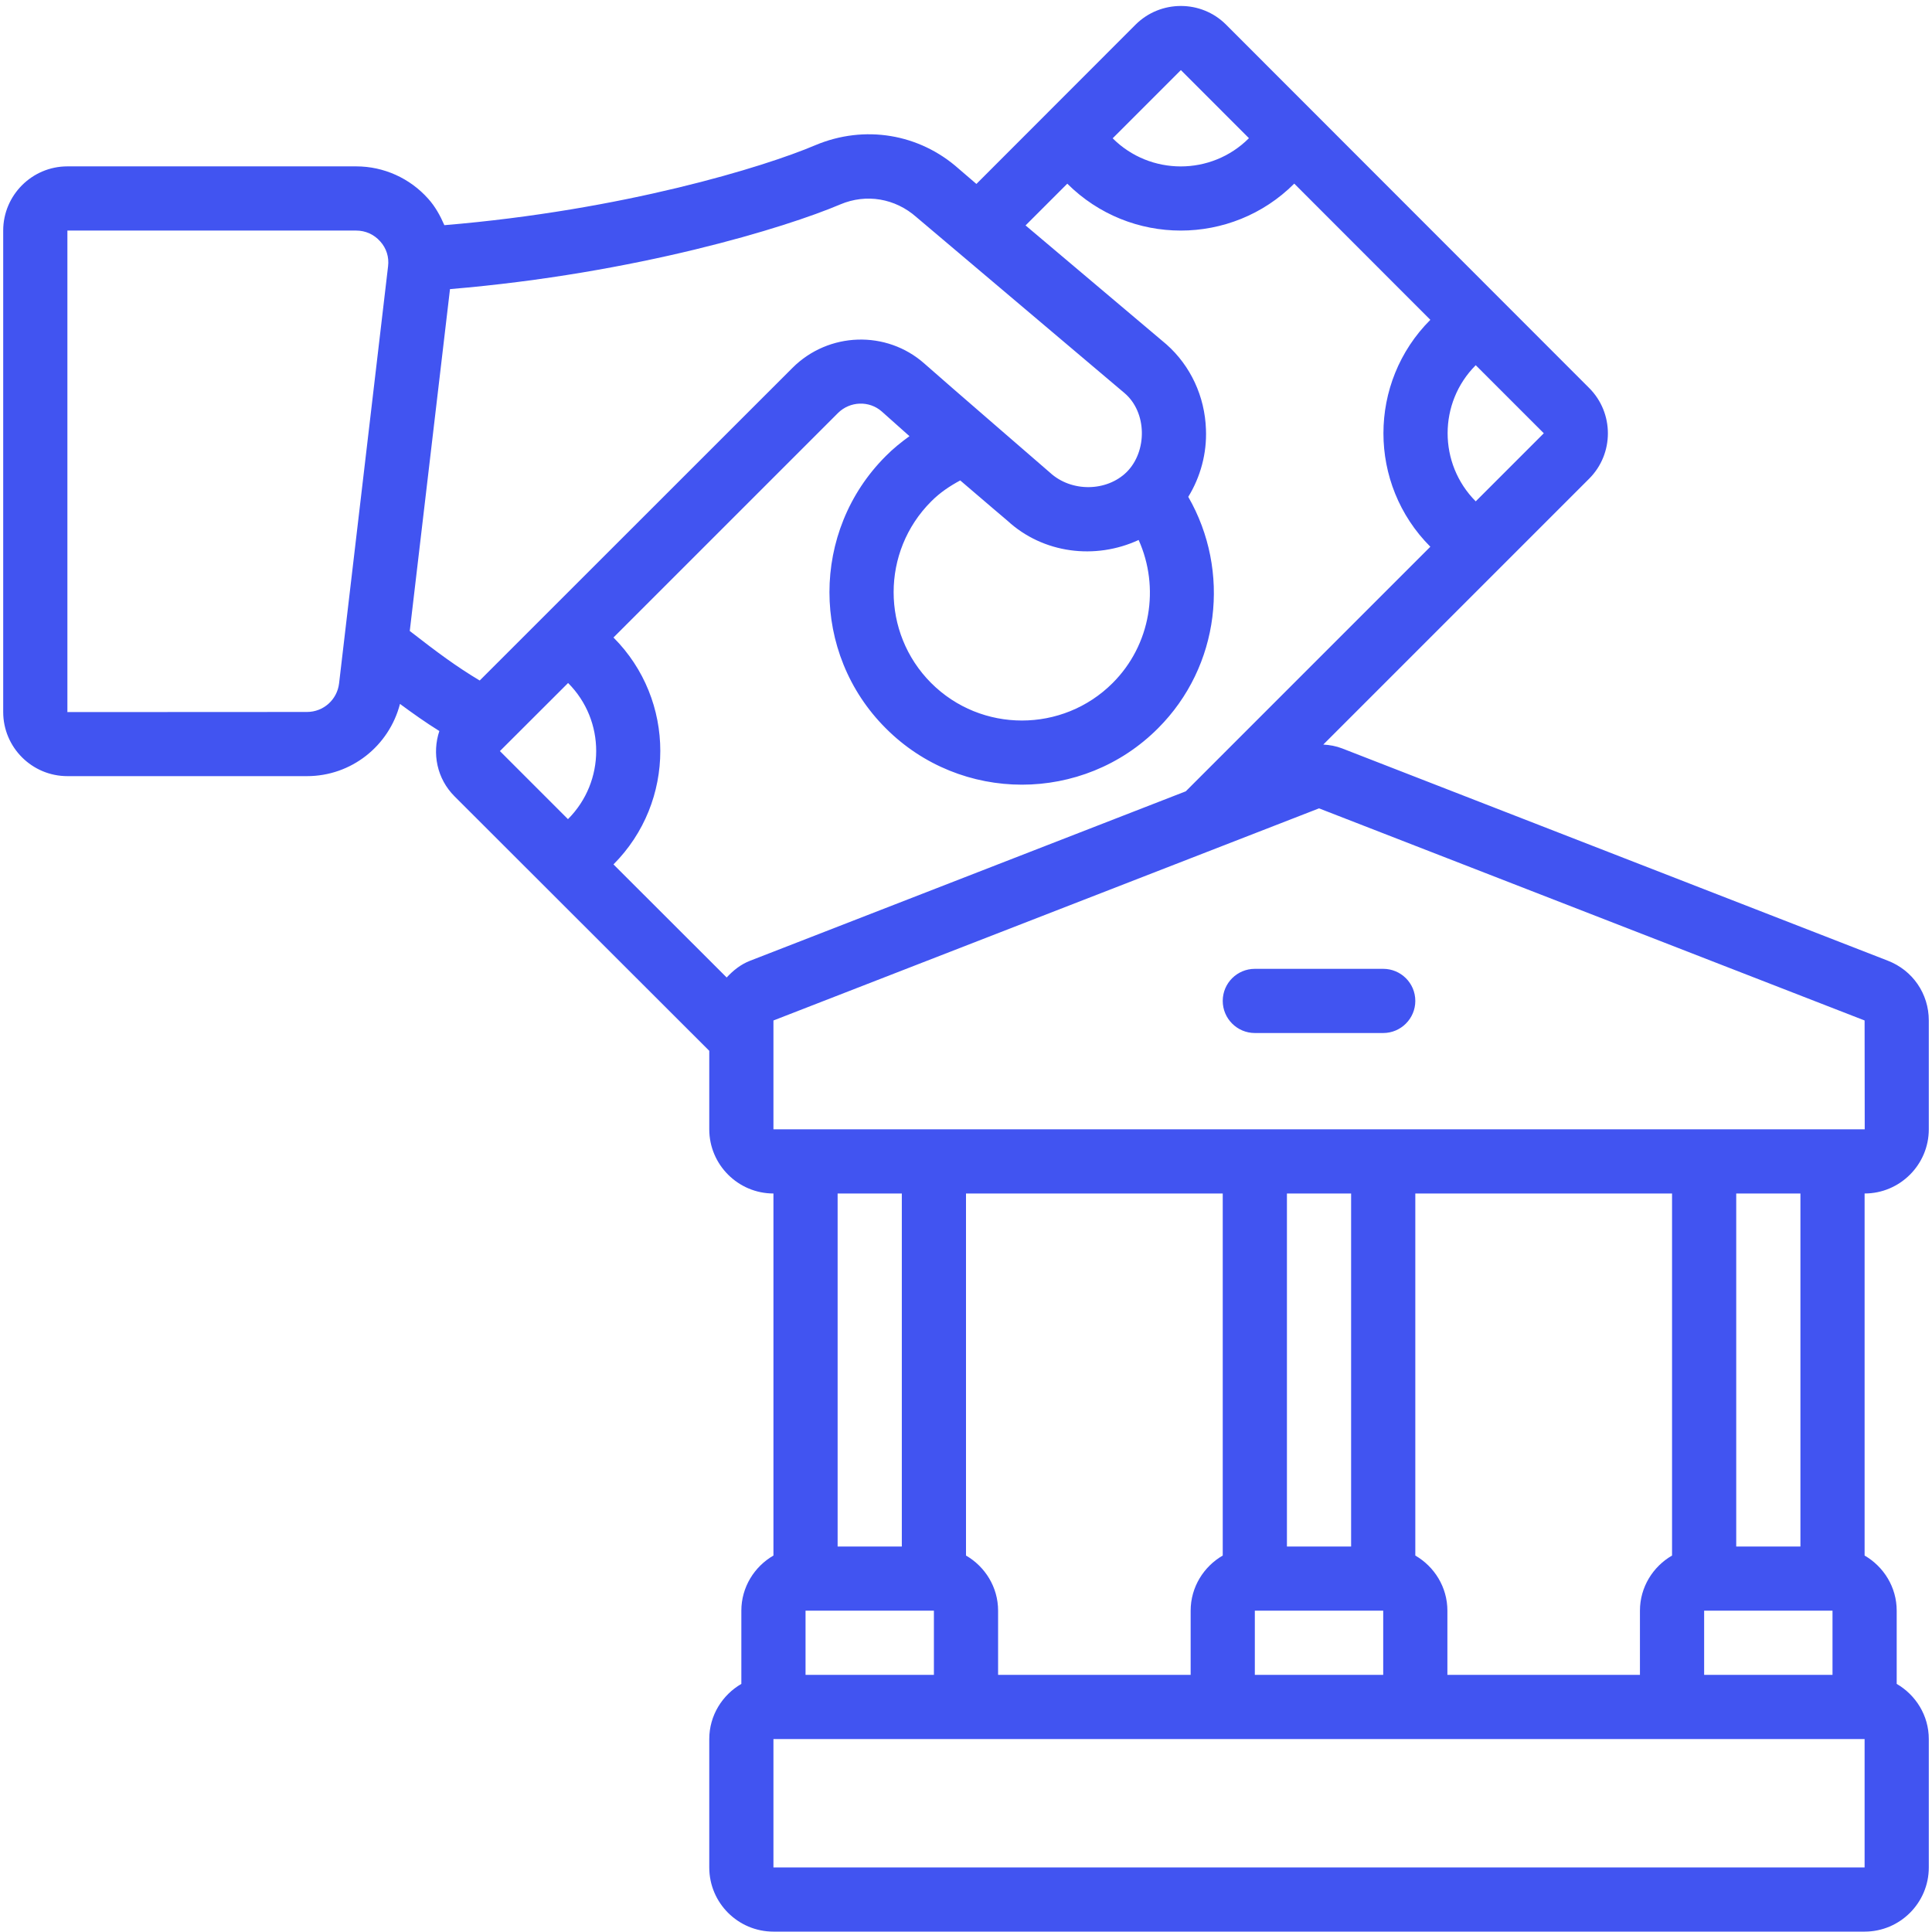 <svg xmlns="http://www.w3.org/2000/svg" xmlns:xlink="http://www.w3.org/1999/xlink" width="500" zoomAndPan="magnify" viewBox="0 0 375 375" height="500" preserveAspectRatio="xMidYMid meet" version="1.0"><path fill="#4154f1" d="M 150.125 219.195 L 150.125 198.074 L 256.023 156.902 L 361.918 198.074 L 361.941 219.195 Z M 349.461 300.176 L 337 300.176 L 337 231.656 L 349.461 231.656 Z M 361.918 362.469 L 150.125 362.469 L 150.125 337.551 L 361.918 337.551 Z M 156.355 312.633 L 181.27 312.633 L 181.27 325.094 L 156.355 325.094 Z M 237.332 301.93 C 233.637 304.07 231.105 308.059 231.105 312.633 L 231.105 325.094 L 193.73 325.094 L 193.73 312.633 C 193.73 308.059 191.199 304.07 187.5 301.93 L 187.5 231.656 L 237.332 231.656 Z M 262.25 300.176 L 249.793 300.176 L 249.793 231.656 L 262.25 231.656 Z M 243.562 312.633 L 268.48 312.633 L 268.48 325.094 L 243.562 325.094 Z M 324.543 301.93 C 320.844 304.07 318.312 308.059 318.312 312.633 L 318.312 325.094 L 280.938 325.094 L 280.938 312.633 C 280.938 308.059 278.406 304.07 274.711 301.93 L 274.711 231.656 L 324.543 231.656 Z M 355.688 325.094 L 330.773 325.094 L 330.773 312.633 L 355.688 312.633 Z M 175.043 231.656 L 175.043 300.176 L 162.582 300.176 L 162.582 231.656 Z M 145.621 186.469 C 143.773 187.176 142.312 188.367 141.047 189.73 L 119.074 167.781 C 131.195 155.637 131.195 135.879 119.074 123.738 L 162.633 80.184 C 164.969 77.848 168.715 77.723 171.148 79.867 C 172.898 81.445 174.727 83.055 176.527 84.66 C 174.918 85.828 173.363 87.066 171.926 88.527 C 157.352 103.078 157.352 126.805 171.926 141.355 C 179.203 148.656 188.789 152.305 198.352 152.305 C 207.914 152.305 217.504 148.656 224.777 141.355 C 236.797 129.336 238.914 110.816 230.641 96.438 C 233.004 92.59 234.27 88.016 234.074 83.32 C 233.855 76.969 231.105 71.008 226.41 66.848 L 199.059 43.754 L 207.16 35.652 C 213.246 41.711 221.199 44.754 229.184 44.754 C 237.164 44.754 245.145 41.711 251.203 35.652 L 251.203 35.629 L 277.629 62.078 C 265.488 74.219 265.488 93.98 277.629 106.121 L 230.156 153.594 Z M 110.266 132.57 C 117.543 139.848 117.543 151.695 110.242 158.996 L 97.031 145.785 Z M 59.582 138.191 L 13.082 138.215 L 13.082 44.754 L 69.145 44.754 C 70.945 44.754 72.602 45.508 73.793 46.848 C 75.008 48.184 75.543 49.91 75.324 51.688 L 65.812 132.668 C 65.422 135.832 62.77 138.191 59.582 138.191 Z M 215.969 132.57 C 206.262 142.281 190.445 142.281 180.734 132.57 C 171.027 122.836 171.027 107.047 180.734 97.336 C 182.438 95.609 184.359 94.344 186.379 93.25 C 191.613 97.75 195.531 101.059 195.531 101.059 C 202.465 107.461 212.613 108.699 221.008 104.809 C 225.145 114.004 223.391 125.148 215.969 132.57 Z M 163.117 39.668 C 168.133 37.551 173.75 38.477 177.914 42.176 C 177.914 42.176 218.234 76.266 218.258 76.289 C 222.66 80.012 222.711 87.602 218.695 91.617 C 214.824 95.438 207.965 95.586 203.777 91.715 C 203.777 91.691 183.41 74.121 179.422 70.57 C 172.074 64.051 160.809 64.414 153.824 71.398 L 93.113 132.086 C 88.66 129.434 84.914 126.656 79.535 122.473 L 87.344 56.117 C 123.602 53.074 152.535 44.168 163.117 39.668 Z M 229.207 13.605 L 242.418 26.82 L 242.395 26.844 C 235.121 34.121 223.246 34.121 215.969 26.844 Z M 286.438 97.312 C 279.164 90.012 279.164 78.164 286.438 70.887 L 299.652 84.098 Z M 366.422 186.469 L 260.523 145.273 C 259.332 144.809 258.09 144.59 256.848 144.52 L 308.461 92.906 C 313.301 88.066 313.301 80.156 308.461 75.316 L 237.992 4.797 C 233.148 -0.066 225.242 -0.043 220.398 4.797 L 189.52 35.703 L 186.09 32.758 C 178.449 25.945 167.789 24.168 158.25 28.184 C 148.301 32.418 120.949 40.812 86.25 43.707 C 85.449 41.859 84.473 40.082 83.113 38.574 C 79.559 34.582 74.473 32.293 69.145 32.293 L 13.082 32.293 C 6.219 32.293 0.621 37.891 0.621 44.754 L 0.621 138.191 C 0.621 145.078 6.219 150.648 13.082 150.648 L 59.582 150.648 C 68.195 150.648 75.52 144.785 77.637 136.633 C 80.191 138.508 82.648 140.262 85.277 141.891 C 83.84 146.195 84.789 151.137 88.223 154.566 L 137.668 203.965 L 137.668 219.195 C 137.668 226.059 143.262 231.656 150.125 231.656 L 150.125 301.93 C 146.426 304.07 143.895 308.059 143.895 312.633 L 143.895 326.844 C 140.195 328.988 137.668 332.977 137.668 337.551 L 137.668 362.469 C 137.668 369.355 143.262 374.926 150.125 374.926 L 361.918 374.926 C 368.781 374.926 374.379 369.355 374.379 362.469 L 374.379 337.551 C 374.379 332.977 371.848 328.988 368.148 326.844 L 368.148 312.633 C 368.148 308.059 365.617 304.07 361.918 301.93 L 361.918 231.656 C 368.781 231.656 374.379 226.059 374.379 219.195 L 374.379 198.074 C 374.379 192.891 371.262 188.344 366.422 186.469 " fill-opacity="1" fill-rule="nonzero"/><path fill="#4154f1" d="M 268.48 188.051 L 243.562 188.051 C 240.133 188.051 237.332 190.824 237.332 194.277 C 237.332 197.711 240.133 200.508 243.562 200.508 L 268.48 200.508 C 271.91 200.508 274.711 197.711 274.711 194.277 C 274.711 190.824 271.91 188.051 268.48 188.051 " fill-opacity="1" fill-rule="nonzero"/></svg>
